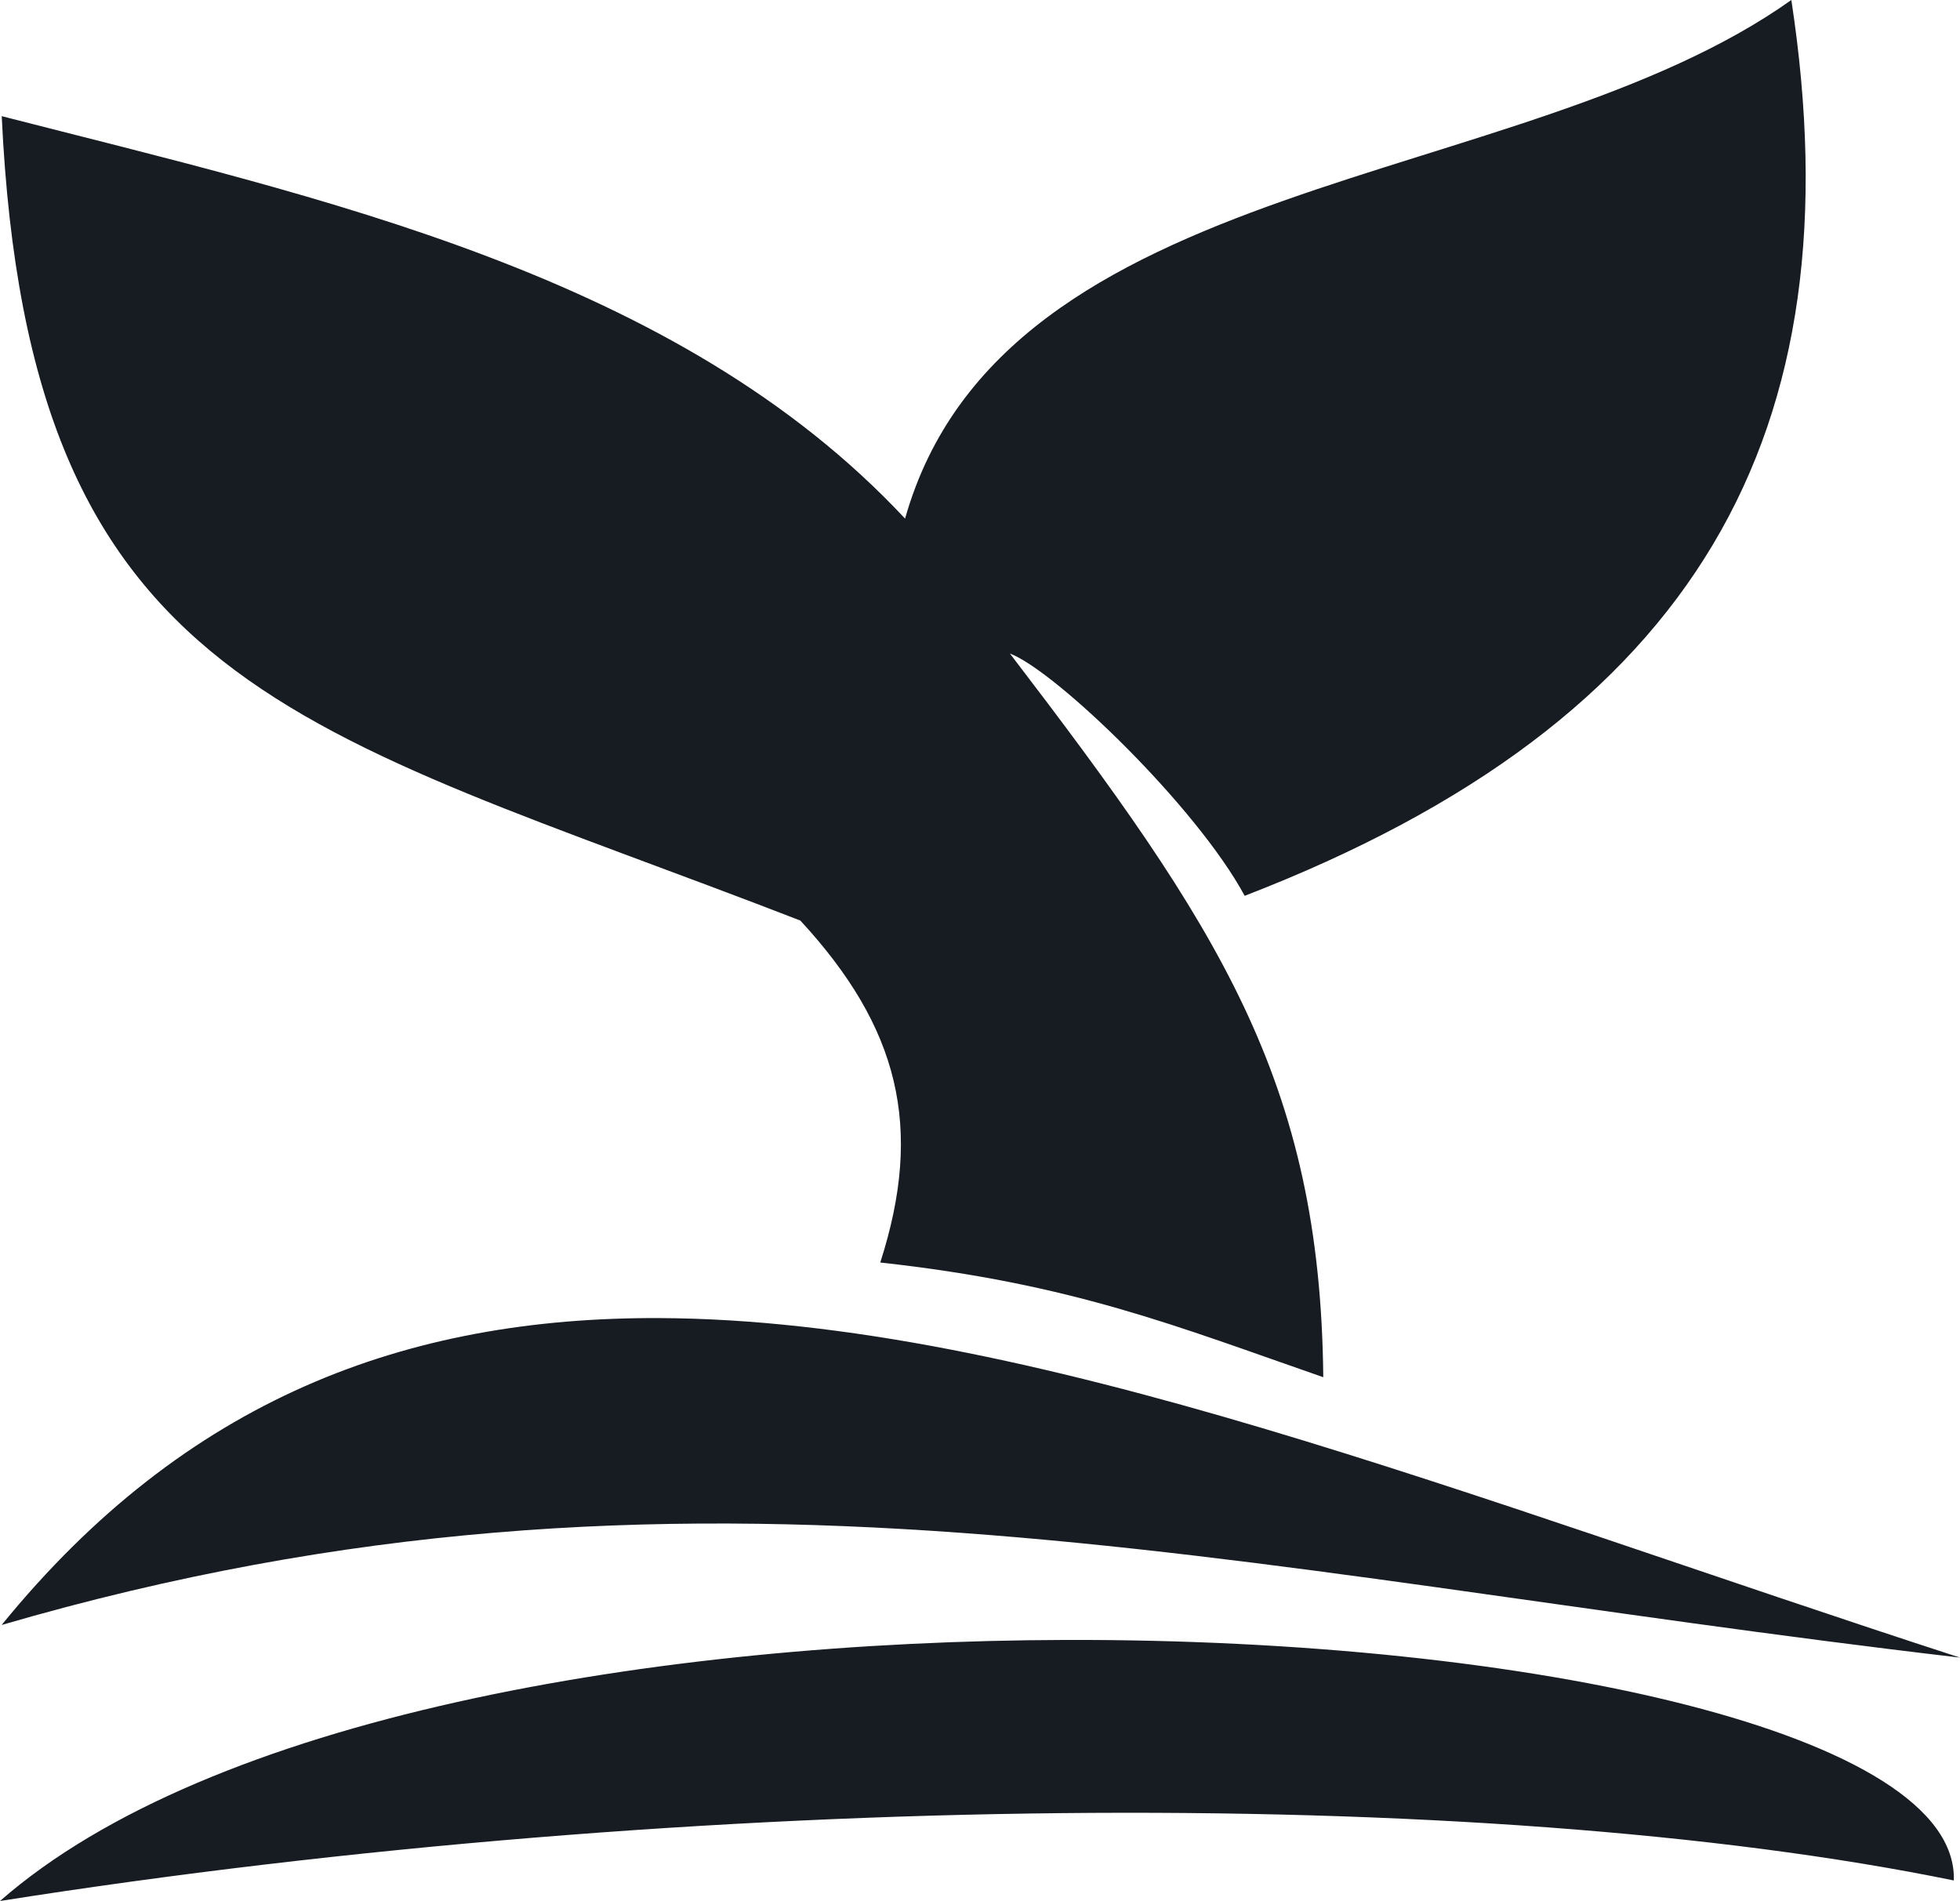 <?xml version="1.0" encoding="UTF-8"?>
<svg width="100px" height="97px" viewBox="0 0 100 97" version="1.1" xmlns="http://www.w3.org/2000/svg" xmlns:xlink="http://www.w3.org/1999/xlink">
    <title>whale</title>
    <g id="Page-1" stroke="none" stroke-width="1" fill="none" fill-rule="evenodd">
        <g id="whale" fill="#171C22" fill-rule="nonzero">
            <path d="M91.395,0 C77.566,9.834 51.217,8.654 46.177,26.462 C34.524,13.986 16.361,10.109 0.088,5.927 C1.471,35.274 15.202,37.033 40.834,46.972 C45.854,52.412 47.141,57.506 44.911,64.421 C54.736,65.497 60.051,67.684 67.514,70.273 C67.365,55.153 62.191,47.292 51.525,33.345 C53.866,34.238 61.048,41.155 63.504,45.71 C86.672,36.76 94.765,22.065 91.395,0 Z M33.628,67.256 C20.736,67.205 9.483,71.368 0.084,82.915 C35.46,72.611 61.911,80.128 100,84.58 C74.817,76.405 52.471,67.33 33.628,67.256 Z M54.387,83.679 C33.366,83.733 10.698,87.632 0,97 C35.572,91.386 75.547,91.007 99.685,95.952 C99.918,88.497 78.211,83.618 54.387,83.679 L54.387,83.679 Z" id="Shape"></path>
        </g>
    </g>
</svg>